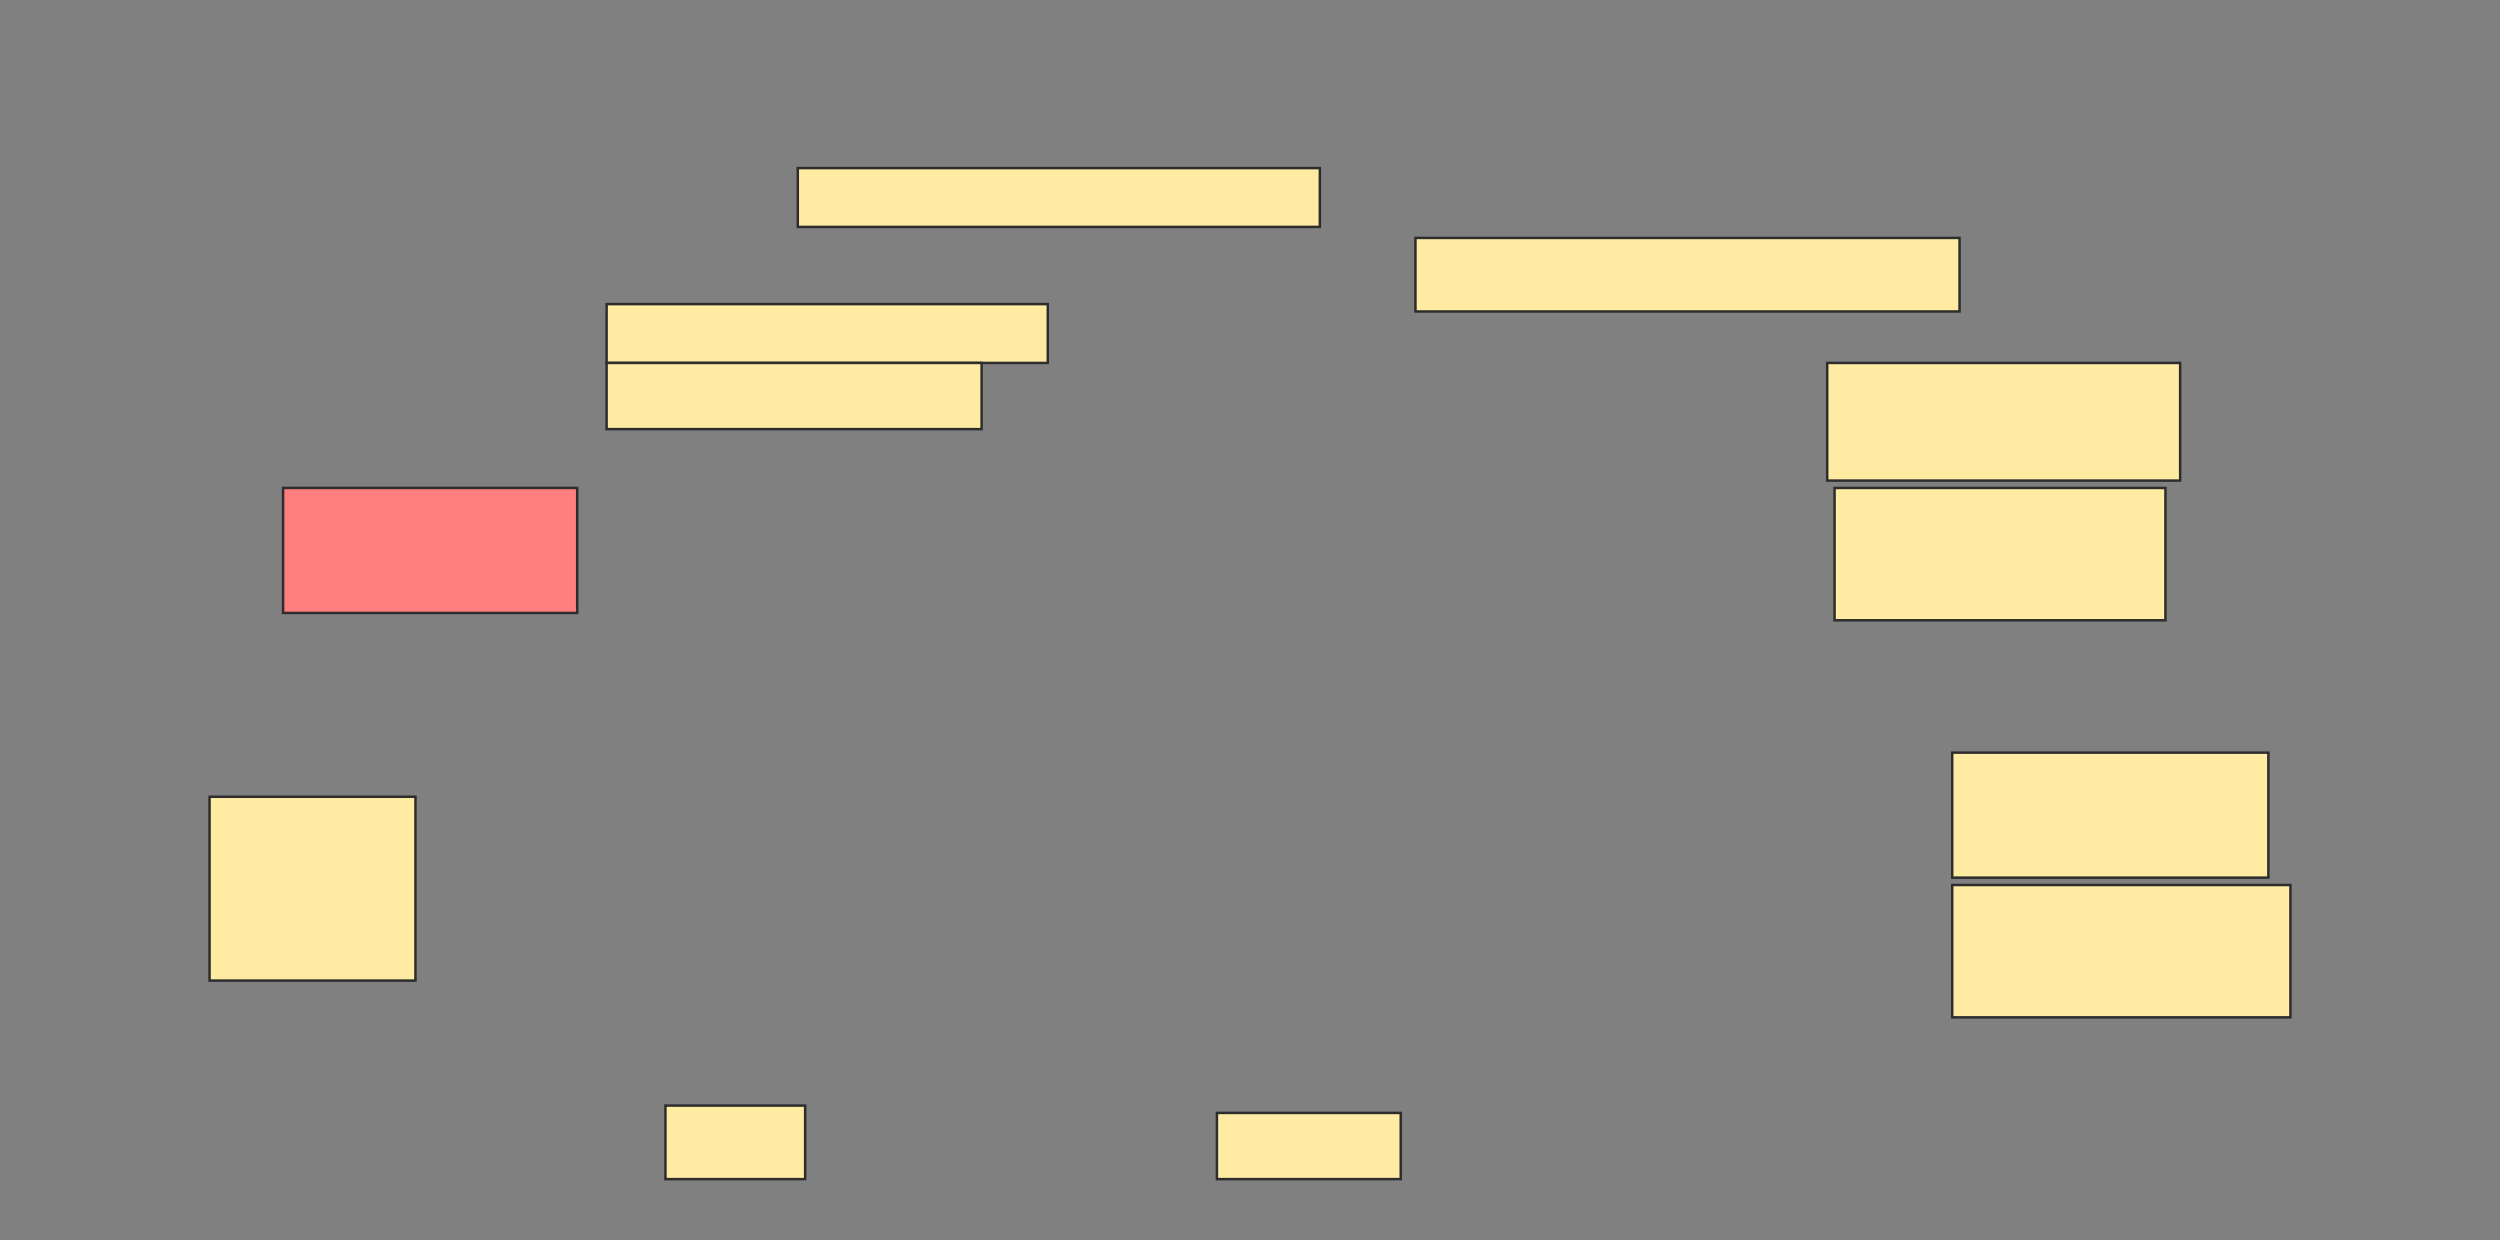 <svg height="496" width="1000" xmlns="http://www.w3.org/2000/svg">
 <rect width="100%" height="100%" fill="#808080" stroke="none"/>
 <!-- Created with Image Occlusion Enhanced -->
 <g>
  <title>Labels</title>
 </g>
 <g>
  <title>Masks</title>
  <rect fill="#FFEBA2" height="23.529" id="e98c425bc3d84177bdf0852b7a9432f9-ao-1" stroke="#2D2D2D" width="208.824" x="319.118" y="67.235"/>
  <rect fill="#FFEBA2" height="29.412" id="e98c425bc3d84177bdf0852b7a9432f9-ao-2" stroke="#2D2D2D" width="55.882" x="266.176" y="442.235"/>
  <rect fill="#FFEBA2" height="26.471" id="e98c425bc3d84177bdf0852b7a9432f9-ao-3" stroke="#2D2D2D" width="73.529" x="486.765" y="445.176"/>
  <g id="e98c425bc3d84177bdf0852b7a9432f9-ao-4">
   <rect fill="#FFEBA2" height="50" stroke="#2D2D2D" width="126.471" x="780.882" y="301.059"/>
   <rect fill="#FFEBA2" height="52.941" stroke="#2D2D2D" stroke-dasharray="null" stroke-linecap="null" stroke-linejoin="null" width="135.294" x="780.882" y="354"/>
  </g>
  <g id="e98c425bc3d84177bdf0852b7a9432f9-ao-5">
   <rect fill="#FFEBA2" height="47.059" stroke="#2D2D2D" stroke-dasharray="null" stroke-linecap="null" stroke-linejoin="null" width="141.176" x="730.882" y="145.176"/>
   <rect fill="#FFEBA2" height="52.941" stroke="#2D2D2D" stroke-dasharray="null" stroke-linecap="null" stroke-linejoin="null" width="132.353" x="733.824" y="195.176"/>
  </g>
  <rect fill="#FFEBA2" height="29.412" id="e98c425bc3d84177bdf0852b7a9432f9-ao-6" stroke="#2D2D2D" stroke-dasharray="null" stroke-linecap="null" stroke-linejoin="null" width="217.647" x="566.176" y="95.176"/>
  <g id="e98c425bc3d84177bdf0852b7a9432f9-ao-7">
   <rect fill="#FFEBA2" height="23.529" stroke="#2D2D2D" stroke-dasharray="null" stroke-linecap="null" stroke-linejoin="null" width="176.471" x="242.647" y="121.647"/>
   <rect fill="#FFEBA2" height="26.471" stroke="#2D2D2D" stroke-dasharray="null" stroke-linecap="null" stroke-linejoin="null" width="150" x="242.647" y="145.176"/>
  </g>
  <rect class="qshape" fill="#FF7E7E" height="50" id="e98c425bc3d84177bdf0852b7a9432f9-ao-8" stroke="#2D2D2D" stroke-dasharray="null" stroke-linecap="null" stroke-linejoin="null" width="117.647" x="113.235" y="195.176"/>
  <rect fill="#FFEBA2" height="73.529" id="e98c425bc3d84177bdf0852b7a9432f9-ao-9" stroke="#2D2D2D" stroke-dasharray="null" stroke-linecap="null" stroke-linejoin="null" width="82.353" x="83.824" y="318.706"/>
 </g>
</svg>